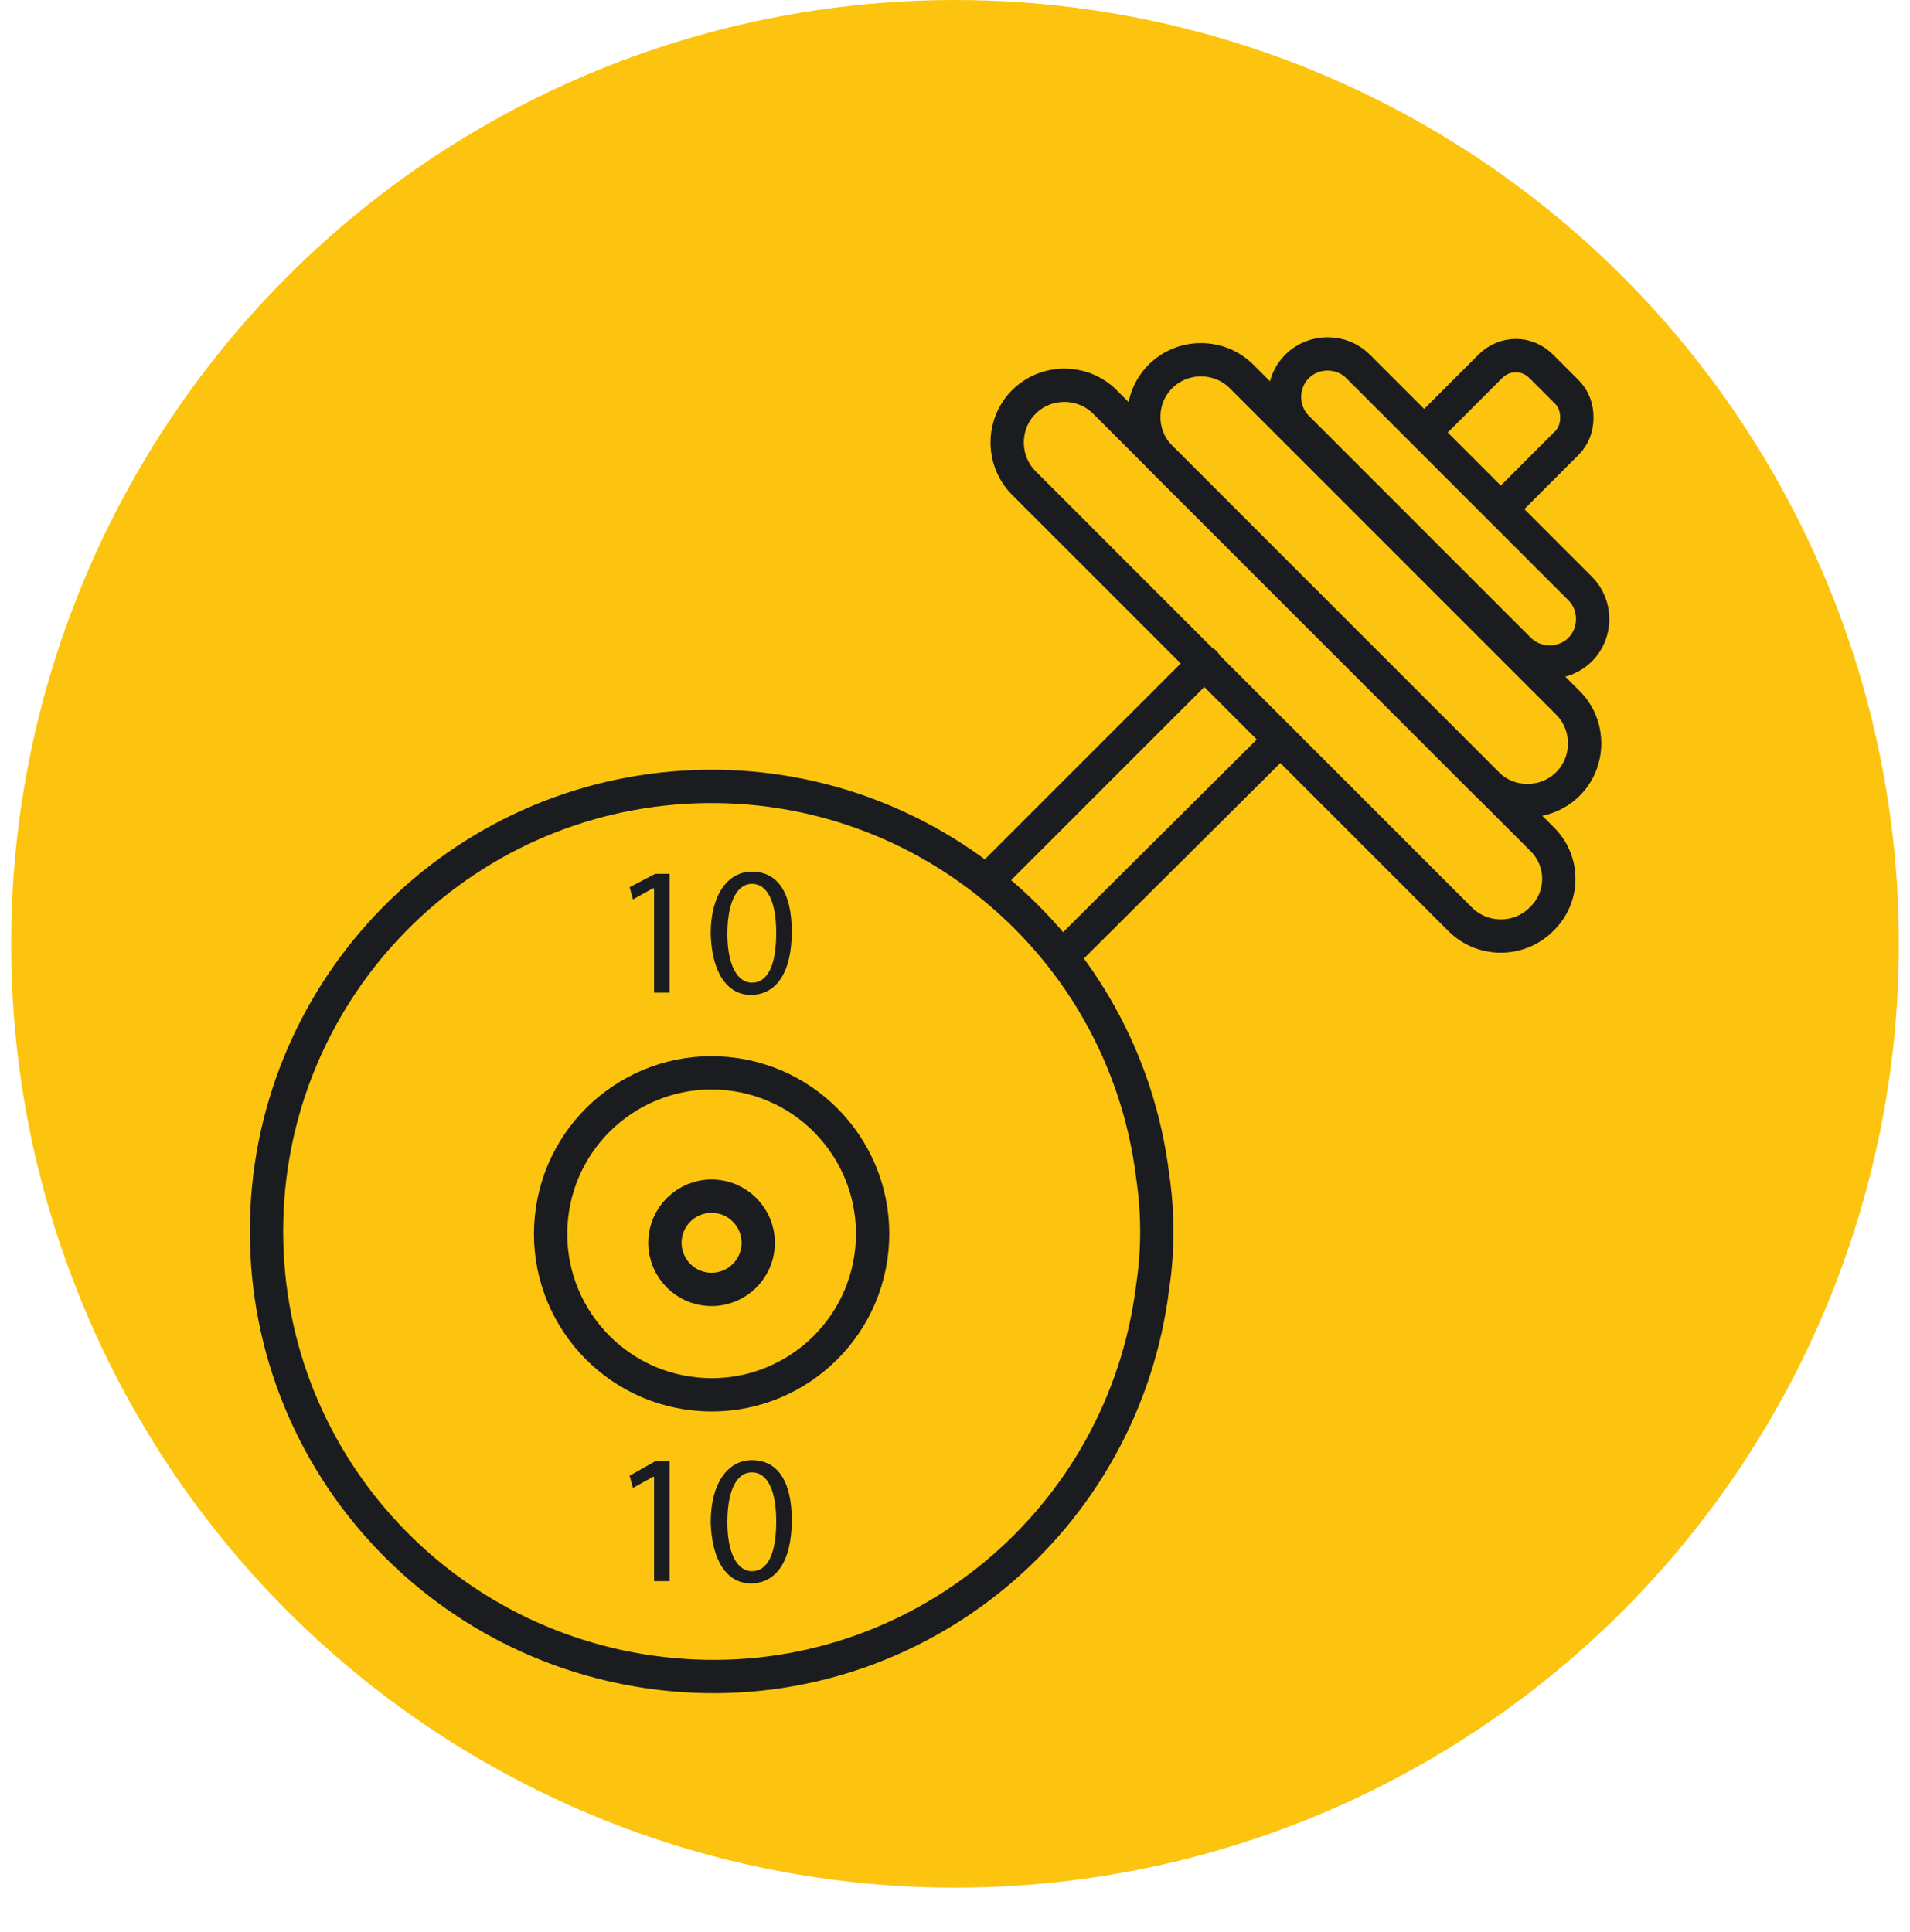 <svg width="172" height="174" xmlns="http://www.w3.org/2000/svg" xmlns:xlink="http://www.w3.org/1999/xlink" xml:space="preserve" version="1.0">
 <g>
  <title>Layer 1</title>
  <g id="svg_1" transform="matrix(1 0 0 1 -120 -113)" xmlns="http://www.w3.org/2000/svg">
   <g id="svg_2">
    <defs transform="translate(0 -1)">
     <rect height="400" width="400" id="SVGID_1114_"/>
    </defs>
    <clipPath transform="translate(0 -1)" id="SVGID_26_">
     <use x="0" y="-1" id="svg_3" xlink:href="#SVGID_1114_" xmlns:xlink="http://www.w3.org/1999/xlink"/>
    </clipPath>
    <g id="svg_4" clip-path="url(#SVGID_26_)" class="st11">
     <defs transform="translate(0 -1)">
      <rect height="400" width="400" id="SVGID_1116_"/>
     </defs>
     <clipPath transform="translate(0 -1)" id="SVGID_28_">
      <use x="0" y="-1" id="svg_5" xlink:href="#SVGID_1116_" xmlns:xlink="http://www.w3.org/1999/xlink"/>
     </clipPath>
     <g id="svg_6" clip-path="url(#SVGID_28_)">
      <g id="svg_7">
       <defs transform="translate(0 -1)">
        <rect height="400" width="400" id="SVGID_1118_"/>
       </defs>
       <clipPath transform="translate(0 -1)" id="SVGID_30_">
        <use x="0" y="-1" id="svg_8" xlink:href="#SVGID_1118_" xmlns:xlink="http://www.w3.org/1999/xlink"/>
       </clipPath>
       <g id="svg_9" clip-path="url(#SVGID_30_)" class="st13">
        <defs transform="translate(0 -1)">
         <circle r="85" cy="200" cx="206" id="SVGID_1150_"/>
        </defs>
        <clipPath transform="translate(0 -1)" id="SVGID_62_">
         <use x="0" y="-1" id="svg_10" xlink:href="#SVGID_1150_" xmlns:xlink="http://www.w3.org/1999/xlink"/>
        </clipPath>
        <g id="svg_11" clip-path="url(#SVGID_62_)" class="st28">
         <defs transform="translate(0 -1)">
          <rect height="400" width="400" id="SVGID_1152_"/>
         </defs>
         <clipPath transform="translate(0 -1)" id="SVGID_64_">
          <use x="0" y="-1" id="svg_12" xlink:href="#SVGID_1152_" xmlns:xlink="http://www.w3.org/1999/xlink"/>
         </clipPath>
         <rect id="svg_13" clip-path="url(#SVGID_64_)" fill="#FCC40F" height="172" width="172" y="113" x="120"/>
        </g>
       </g>
       <g id="svg_14" clip-path="url(#SVGID_30_)" class="st13">
        <defs transform="translate(0 -1)">
         <circle r="80.5" cy="199.5" cx="206.5" id="SVGID_1156_"/>
        </defs>
        <clipPath transform="translate(0 -1)" id="SVGID_68_">
         <use x="0" y="-1" id="svg_15" xlink:href="#SVGID_1156_" xmlns:xlink="http://www.w3.org/1999/xlink"/>
        </clipPath>
        <g id="svg_16" clip-path="url(#SVGID_68_)">
         <defs transform="translate(0 -1)">
          <rect height="400" width="400" id="SVGID_1158_"/>
         </defs>
         <clipPath transform="translate(0 -1)" id="SVGID_70_">
          <use x="0" y="-1" id="svg_17" xlink:href="#SVGID_1158_" xmlns:xlink="http://www.w3.org/1999/xlink"/>
         </clipPath>
         <rect id="svg_18" clip-path="url(#SVGID_70_)" fill="#FCC40F" height="163" width="163" y="117" x="125"/>
        </g>
       </g>
       <g id="svg_19" clip-path="url(#SVGID_30_)" class="st13">
        <defs transform="translate(0 -1)">
         <rect height="400" width="400" id="SVGID_1160_"/>
        </defs>
        <clipPath transform="translate(0 -1)" id="SVGID_72_">
         <use x="0" y="-1" id="svg_20" xlink:href="#SVGID_1160_" xmlns:xlink="http://www.w3.org/1999/xlink"/>
        </clipPath>
        <path id="svg_21" clip-path="url(#SVGID_72_)" fill="none" stroke="#1B1C20" stroke-width="3" stroke-linecap="round" stroke-linejoin="round" stroke-miterlimit="10" d="m258.8,195.8c-2,2 -5.3,2 -7.3,0l-39.3,-39.3c-2,-2 -2,-5.3 0,-7.3c2,-2 5.3,-2 7.3,0l39.3,39.3c2.1,2 2.1,5.3 0,7.3z"/>
        <path id="svg_22" clip-path="url(#SVGID_72_)" fill="none" stroke="#1B1C20" stroke-width="3" stroke-linecap="round" stroke-linejoin="round" stroke-miterlimit="10" d="m261.2,183.6c-2,2 -5.3,2 -7.3,0l-29.4,-29.4c-2,-2 -2,-5.3 0,-7.3c2,-2 5.3,-2 7.3,0l29.4,29.4c2,2 2,5.3 0,7.3z"/>
        <path id="svg_23" clip-path="url(#SVGID_72_)" fill="none" stroke="#1B1C20" stroke-width="3" stroke-linecap="round" stroke-linejoin="round" stroke-miterlimit="10" d="m262.3,171.5c-1.5,1.5 -4,1.5 -5.5,0l-20,-20c-1.5,-1.5 -1.5,-4 0,-5.5c1.5,-1.5 4,-1.5 5.5,0l20,20c1.5,1.5 1.5,4 0,5.5z"/>
        <line id="svg_24" clip-path="url(#SVGID_72_)" fill="none" stroke="#1B1C20" stroke-width="3" stroke-linecap="round" stroke-linejoin="round" stroke-miterlimit="10" y2="172.7" x2="228.5" y1="192.3" x1="208.9"/>
        <line id="svg_25" clip-path="url(#SVGID_72_)" fill="none" stroke="#1B1C20" stroke-width="3" stroke-linecap="round" stroke-linejoin="round" stroke-miterlimit="10" y2="179.6" x2="235.3" y1="199.1" x1="215.7"/>
        <path id="svg_26" clip-path="url(#SVGID_72_)" fill="none" stroke="#1B1C20" stroke-width="3" stroke-linecap="round" stroke-linejoin="round" stroke-miterlimit="10" d="m249.1,151.1l5.1,-5.1c1.3,-1.3 3.3,-1.3 4.6,0l2.3,2.3c0.6,0.6 0.9,1.4 0.9,2.3c0,0.9 -0.3,1.7 -0.9,2.3l-5.1,5.1"/>
        <path id="svg_27" clip-path="url(#SVGID_72_)" fill="none" stroke="#1B1C20" stroke-width="3" stroke-linecap="round" stroke-linejoin="round" stroke-miterlimit="10" d="m223.8,228.9c-2.6,21 -21.1,36.4 -42.2,35s-37.6,-18.8 -37.6,-40s16.5,-38.7 37.6,-40s39.6,14 42.2,35c0.5,3.4 0.5,6.7 0,10z"/>
        <ellipse id="svg_28" clip-path="url(#SVGID_72_)" fill="none" stroke="#1B1C20" stroke-width="3" stroke-linecap="round" stroke-linejoin="round" stroke-miterlimit="10" ry="14.5" rx="14.5" cy="224.901" cx="184.995" transform="matrix(0.099 -0.995 0.995 0.099 -58.008 385.924)"/>
        <ellipse id="svg_29" clip-path="url(#SVGID_72_)" fill="none" stroke="#1B1C20" stroke-width="3" stroke-linecap="round" stroke-linejoin="round" stroke-miterlimit="10" ry="4.2" rx="4.2" cy="225.701" cx="184.995" transform="matrix(0.099 -0.995 0.995 0.099 -58.808 386.651)"/>
       </g>
       <g id="svg_30" clip-path="url(#SVGID_30_)" class="st13">
        <defs transform="translate(0 -1)">
         <polygon points="178.9,195 178.8,195 177,196 176.7,194.9 179,193.7 180.3,193.7 180.3,204.4 178.9,204.4                 " id="SVGID_1162_"/>
        </defs>
        <clipPath transform="translate(0 -1)" id="SVGID_74_">
         <use x="0" y="-1" id="svg_31" xlink:href="#SVGID_1162_" xmlns:xlink="http://www.w3.org/1999/xlink"/>
        </clipPath>
        <g id="svg_32" clip-path="url(#SVGID_74_)" class="st35">
         <defs transform="translate(0 -1)">
          <rect height="400" width="400" id="SVGID_1164_"/>
         </defs>
         <clipPath transform="translate(0 -1)" id="SVGID_76_">
          <use x="0" y="-1" id="svg_33" xlink:href="#SVGID_1164_" xmlns:xlink="http://www.w3.org/1999/xlink"/>
         </clipPath>
         <rect id="svg_34" clip-path="url(#SVGID_76_)" fill="#1B1C20" height="12.8" width="5.6" y="191.7" x="175.7"/>
        </g>
       </g>
       <g id="svg_35" clip-path="url(#SVGID_30_)" class="st13">
        <defs transform="translate(0 -1)">
         <path d="m185.5,199.1c0,2.8 0.9,4.4 2.2,4.4c1.5,0 2.2,-1.7 2.2,-4.5c0,-2.6 -0.7,-4.4 -2.2,-4.4c-1.3,0 -2.2,1.6 -2.2,4.5l0,0zm5.8,-0.2c0,3.7 -1.4,5.7 -3.7,5.7c-2.1,0 -3.5,-2 -3.6,-5.5c0,-3.6 1.6,-5.6 3.7,-5.6c2.4,0 3.6,2 3.6,5.4z" id="SVGID_1166_"/>
        </defs>
        <clipPath transform="translate(0 -1)" id="SVGID_78_">
         <use x="0" y="-1" id="svg_36" xlink:href="#SVGID_1166_" xmlns:xlink="http://www.w3.org/1999/xlink"/>
        </clipPath>
        <g id="svg_37" clip-path="url(#SVGID_78_)" class="st38">
         <defs transform="translate(0 -1)">
          <rect height="400" width="400" id="SVGID_1168_"/>
         </defs>
         <clipPath transform="translate(0 -1)" id="SVGID_80_">
          <use x="0" y="-1" id="svg_38" xlink:href="#SVGID_1168_" xmlns:xlink="http://www.w3.org/1999/xlink"/>
         </clipPath>
         <rect id="svg_39" clip-path="url(#SVGID_80_)" fill="#1B1C20" height="13.1" width="9.3" y="191.5" x="183"/>
        </g>
       </g>
       <g id="svg_40" clip-path="url(#SVGID_30_)" class="st13">
        <defs transform="translate(0 -1)">
         <polygon points="178.9,248 178.8,248 177,249 176.7,247.9 179,246.6 180.3,246.6 180.3,257.4 178.9,257.4                 " id="SVGID_1170_"/>
        </defs>
        <clipPath transform="translate(0 -1)" id="SVGID_82_">
         <use x="0" y="-1" id="svg_41" xlink:href="#SVGID_1170_" xmlns:xlink="http://www.w3.org/1999/xlink"/>
        </clipPath>
        <g id="svg_42" clip-path="url(#SVGID_82_)">
         <defs transform="translate(0 -1)">
          <rect height="400" width="400" id="SVGID_1172_"/>
         </defs>
         <clipPath transform="translate(0 -1)" id="SVGID_84_">
          <use x="0" y="-1" id="svg_43" xlink:href="#SVGID_1172_" xmlns:xlink="http://www.w3.org/1999/xlink"/>
         </clipPath>
         <rect id="svg_44" clip-path="url(#SVGID_84_)" fill="#1B1C20" height="12.8" width="5.6" y="244.6" x="175.7"/>
        </g>
       </g>
       <g id="svg_45" clip-path="url(#SVGID_30_)" class="st13">
        <defs transform="translate(0 -1)">
         <path d="m185.5,252.1c0,2.8 0.9,4.4 2.2,4.4c1.5,0 2.2,-1.7 2.2,-4.5c0,-2.6 -0.7,-4.4 -2.2,-4.4c-1.3,0 -2.2,1.5 -2.2,4.5zm5.8,-0.2c0,3.7 -1.4,5.7 -3.7,5.7c-2.1,0 -3.5,-2 -3.6,-5.5c0,-3.6 1.6,-5.6 3.7,-5.6c2.4,0 3.6,2 3.6,5.4z" id="SVGID_1174_"/>
        </defs>
        <clipPath transform="translate(0 -1)" id="SVGID_86_">
         <use x="0" y="-1" id="svg_46" xlink:href="#SVGID_1174_" xmlns:xlink="http://www.w3.org/1999/xlink"/>
        </clipPath>
        <g id="svg_47" clip-path="url(#SVGID_86_)">
         <defs transform="translate(0 -1)">
          <rect height="400" width="400" id="SVGID_1176_"/>
         </defs>
         <clipPath transform="translate(0 -1)" id="SVGID_88_">
          <use x="0" y="-1" id="svg_48" xlink:href="#SVGID_1176_" xmlns:xlink="http://www.w3.org/1999/xlink"/>
         </clipPath>
         <rect id="svg_49" clip-path="url(#SVGID_88_)" fill="#1B1C20" height="13.1" width="9.3" y="244.5" x="183"/>
        </g>
       </g>
      </g>
     </g>
    </g>
   </g>
  </g>
 </g>
</svg>